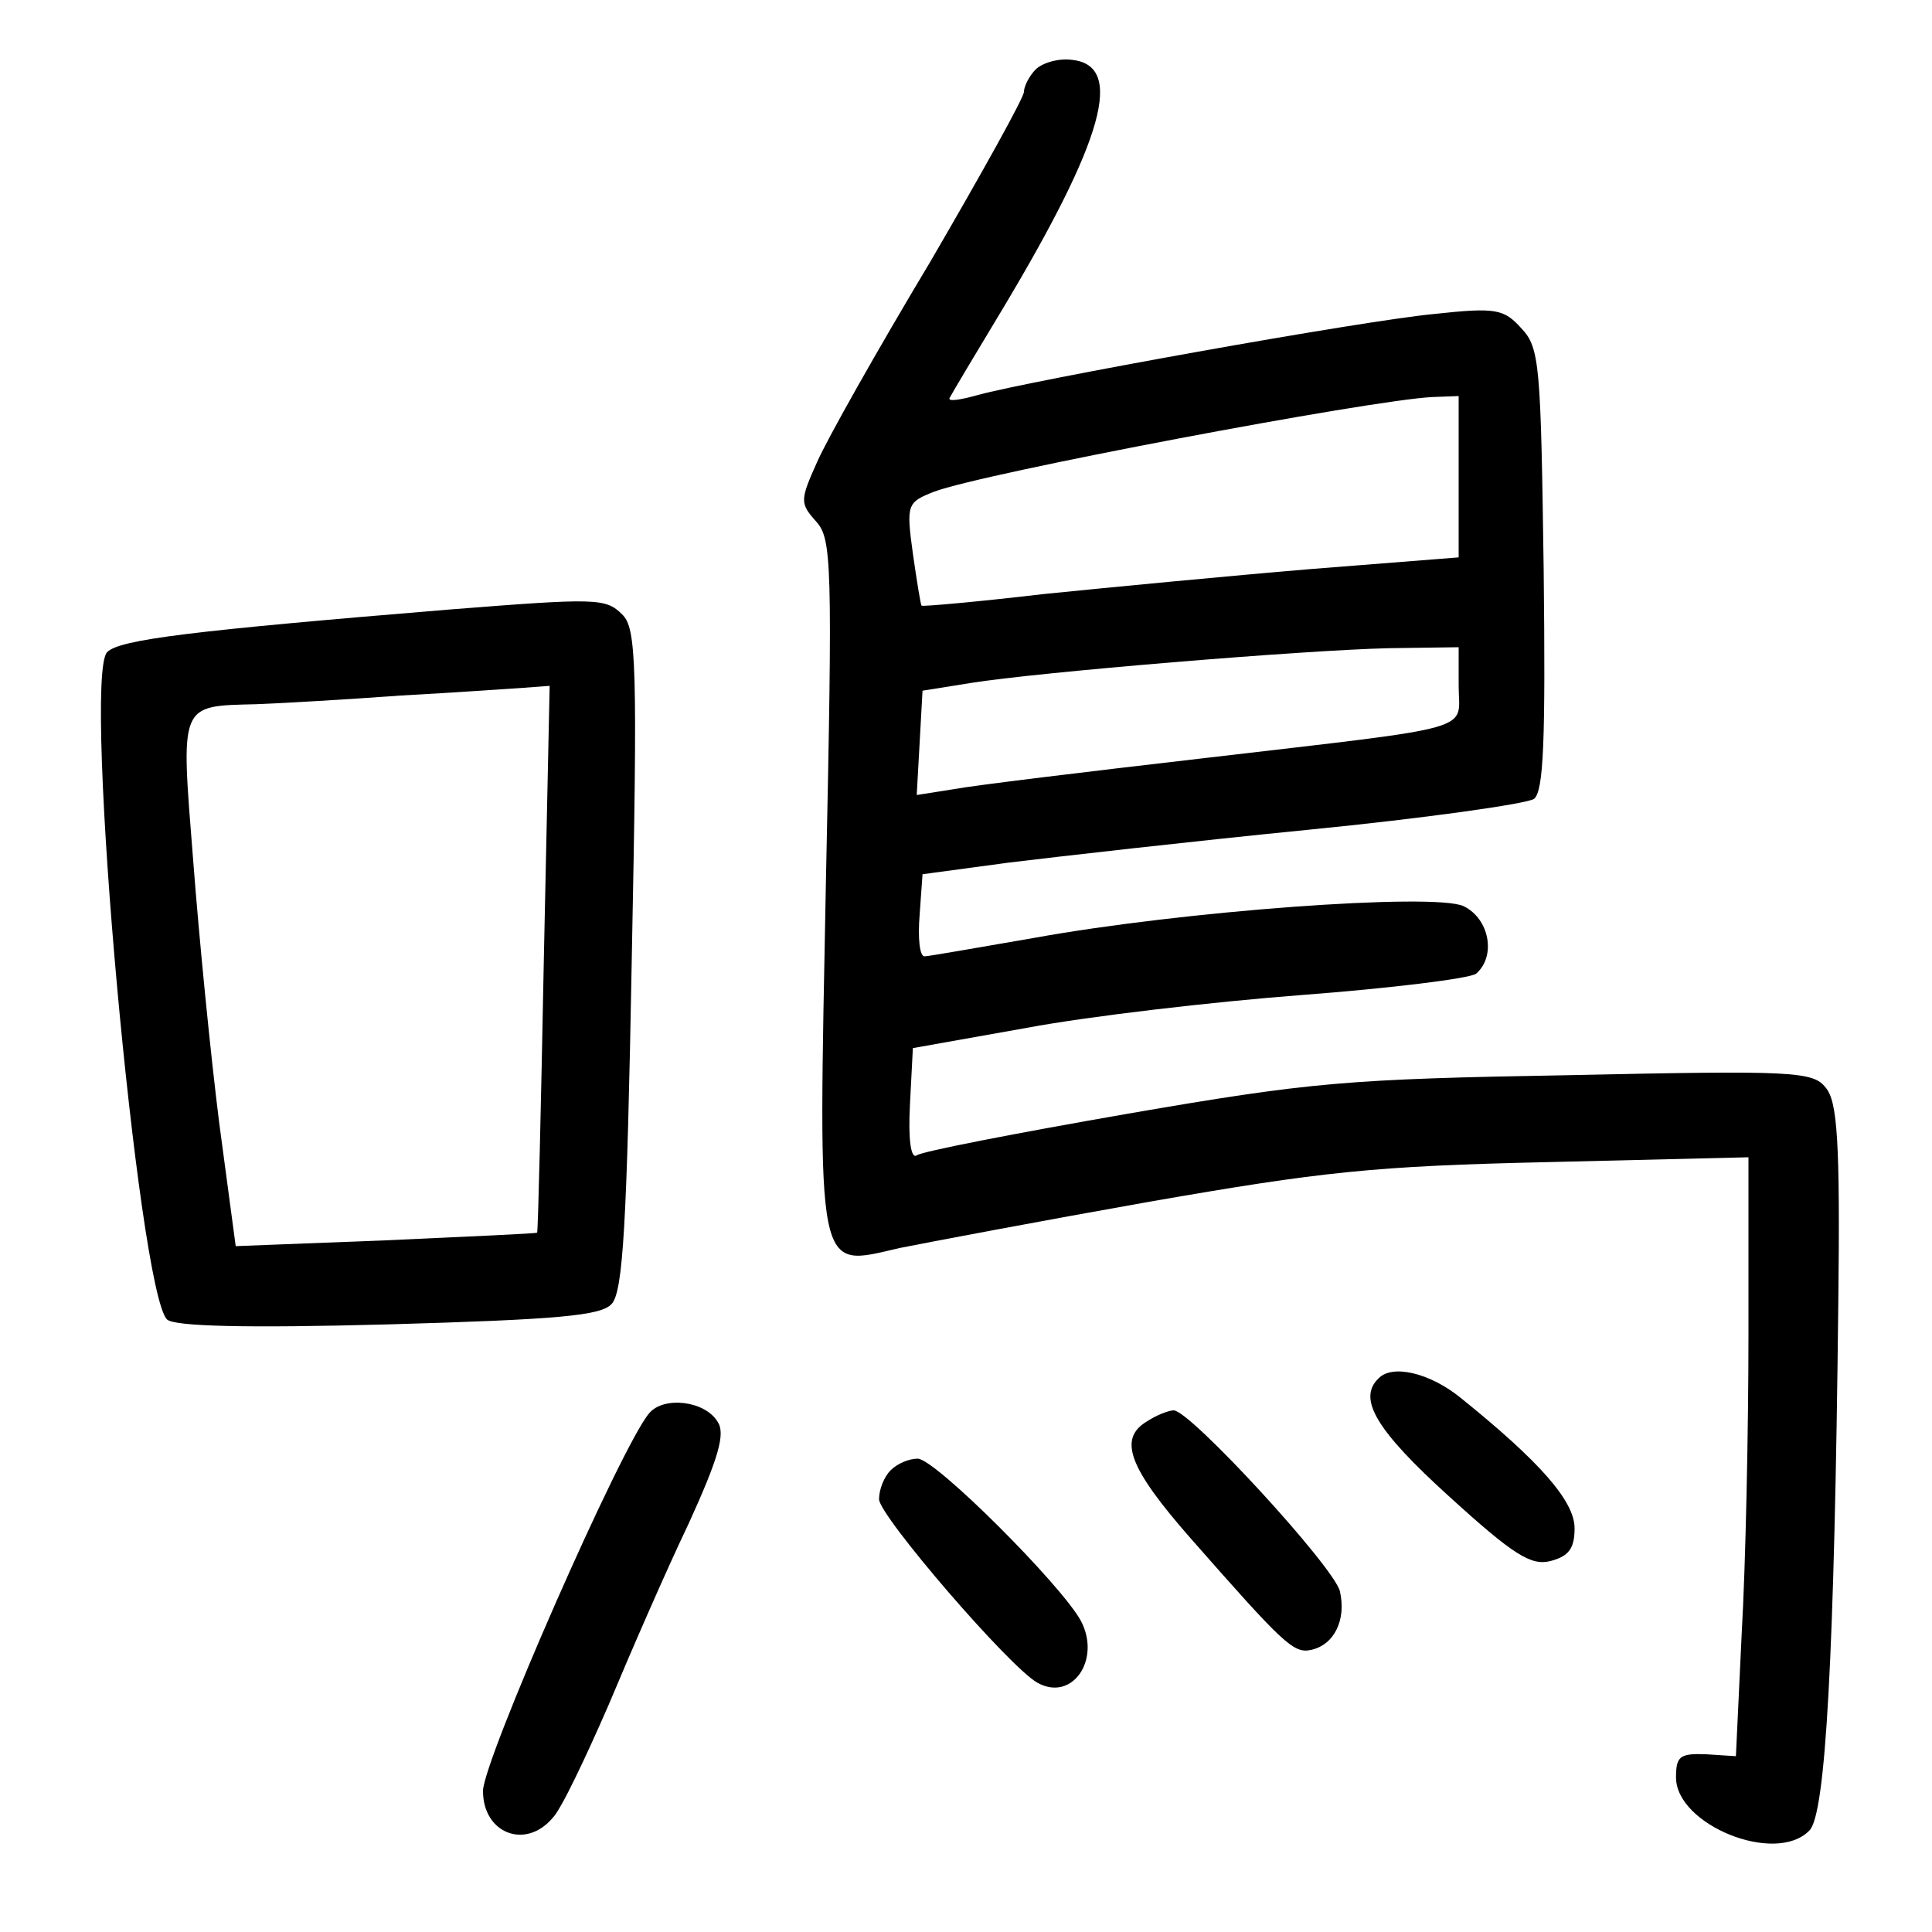 <?xml version="1.0"?>
<svg xmlns="http://www.w3.org/2000/svg" height="200pt" preserveAspectRatio="xMidYMid meet" viewBox="0 0 200 200" width="200pt">
  <g transform="matrix(.1 0 0 -.1 0 200)">
    <path d="m1072 1928c-6-6-12-17-12-23s-44-85-97-176c-54-90-107-184-117-207-18-40-18-43-1-62 16-18 17-42 10-372-8-414-11-400 76-380 30 6 146 28 259 48 178 31 232 37 413 41l207 5v-183c0-101-3-241-7-310l-6-127-31 2c-27 1-31-2-31-24 0-49 103-91 138-55 17 16 26 182 30 546 2 168-1 209-13 223-13 17-34 18-265 13-230-4-267-7-458-40-115-20-213-39-218-43-6-4-9 16-7 53l3 58 118 21c64 12 193 27 285 34s173 17 180 22c21 18 14 57-13 70-31 14-291-5-445-33-58-10-109-19-113-19-5 0-7 19-5 43l3 42 89 12c49 6 189 22 310 34 122 12 227 27 234 32 10 8 12 60 10 238-3 211-4 229-23 249-18 20-26 22-90 15-75-7-419-69-473-84-18-5-31-7-29-3s27 46 56 94c104 174 125 250 71 256-14 2-31-3-38-10zm438-421v-84l-152-12c-84-7-209-19-278-26-68-8-125-13-126-12s-5 26-9 54c-7 51-6 53 22 64 50 19 452 95 516 98l27 1zm0-217c0-48 25-41-265-75-121-14-237-28-258-32l-38-6 3 54 3 54 50 8c68 11 344 34 433 36l72 1z"/>
    <path d="m465 1369c-267-22-341-31-354-44-26-25 32-662 62-691 8-7 80-9 229-5 175 5 220 9 231 21 12 12 16 83 21 357 6 304 5 343-10 357-17 17-27 17-179 5zm98-361c-3-156-6-284-7-284 0-1-71-4-157-8l-155-6-17 127c-9 71-21 193-27 272-13 164-15 160 65 162 28 1 95 5 150 9 55 3 112 7 127 8l27 2z"/>
    <path d="m1427 573c-22-21-2-54 73-122 67-61 85-72 105-67 19 5 25 13 25 34 0 28-36 69-118 135-32 26-71 35-85 20z"/>
    <path d="m672 537c-29-34-172-360-172-391 0-44 44-61 72-28 9 9 34 62 58 117 23 55 60 140 83 188 31 68 38 93 30 105-13 22-56 27-71 9z"/>
    <path d="m1188 529c-31-18-20-48 45-122 95-108 106-119 124-115 24 5 37 31 30 61-7 26-155 187-172 187-5 0-18-5-27-11z"/>
    <path d="m922 478c-7-7-12-20-12-30 0-17 135-174 164-190 36-20 66 24 45 64-20 37-151 168-169 168-9 0-21-5-28-12z"/>
  </g>
</svg>
